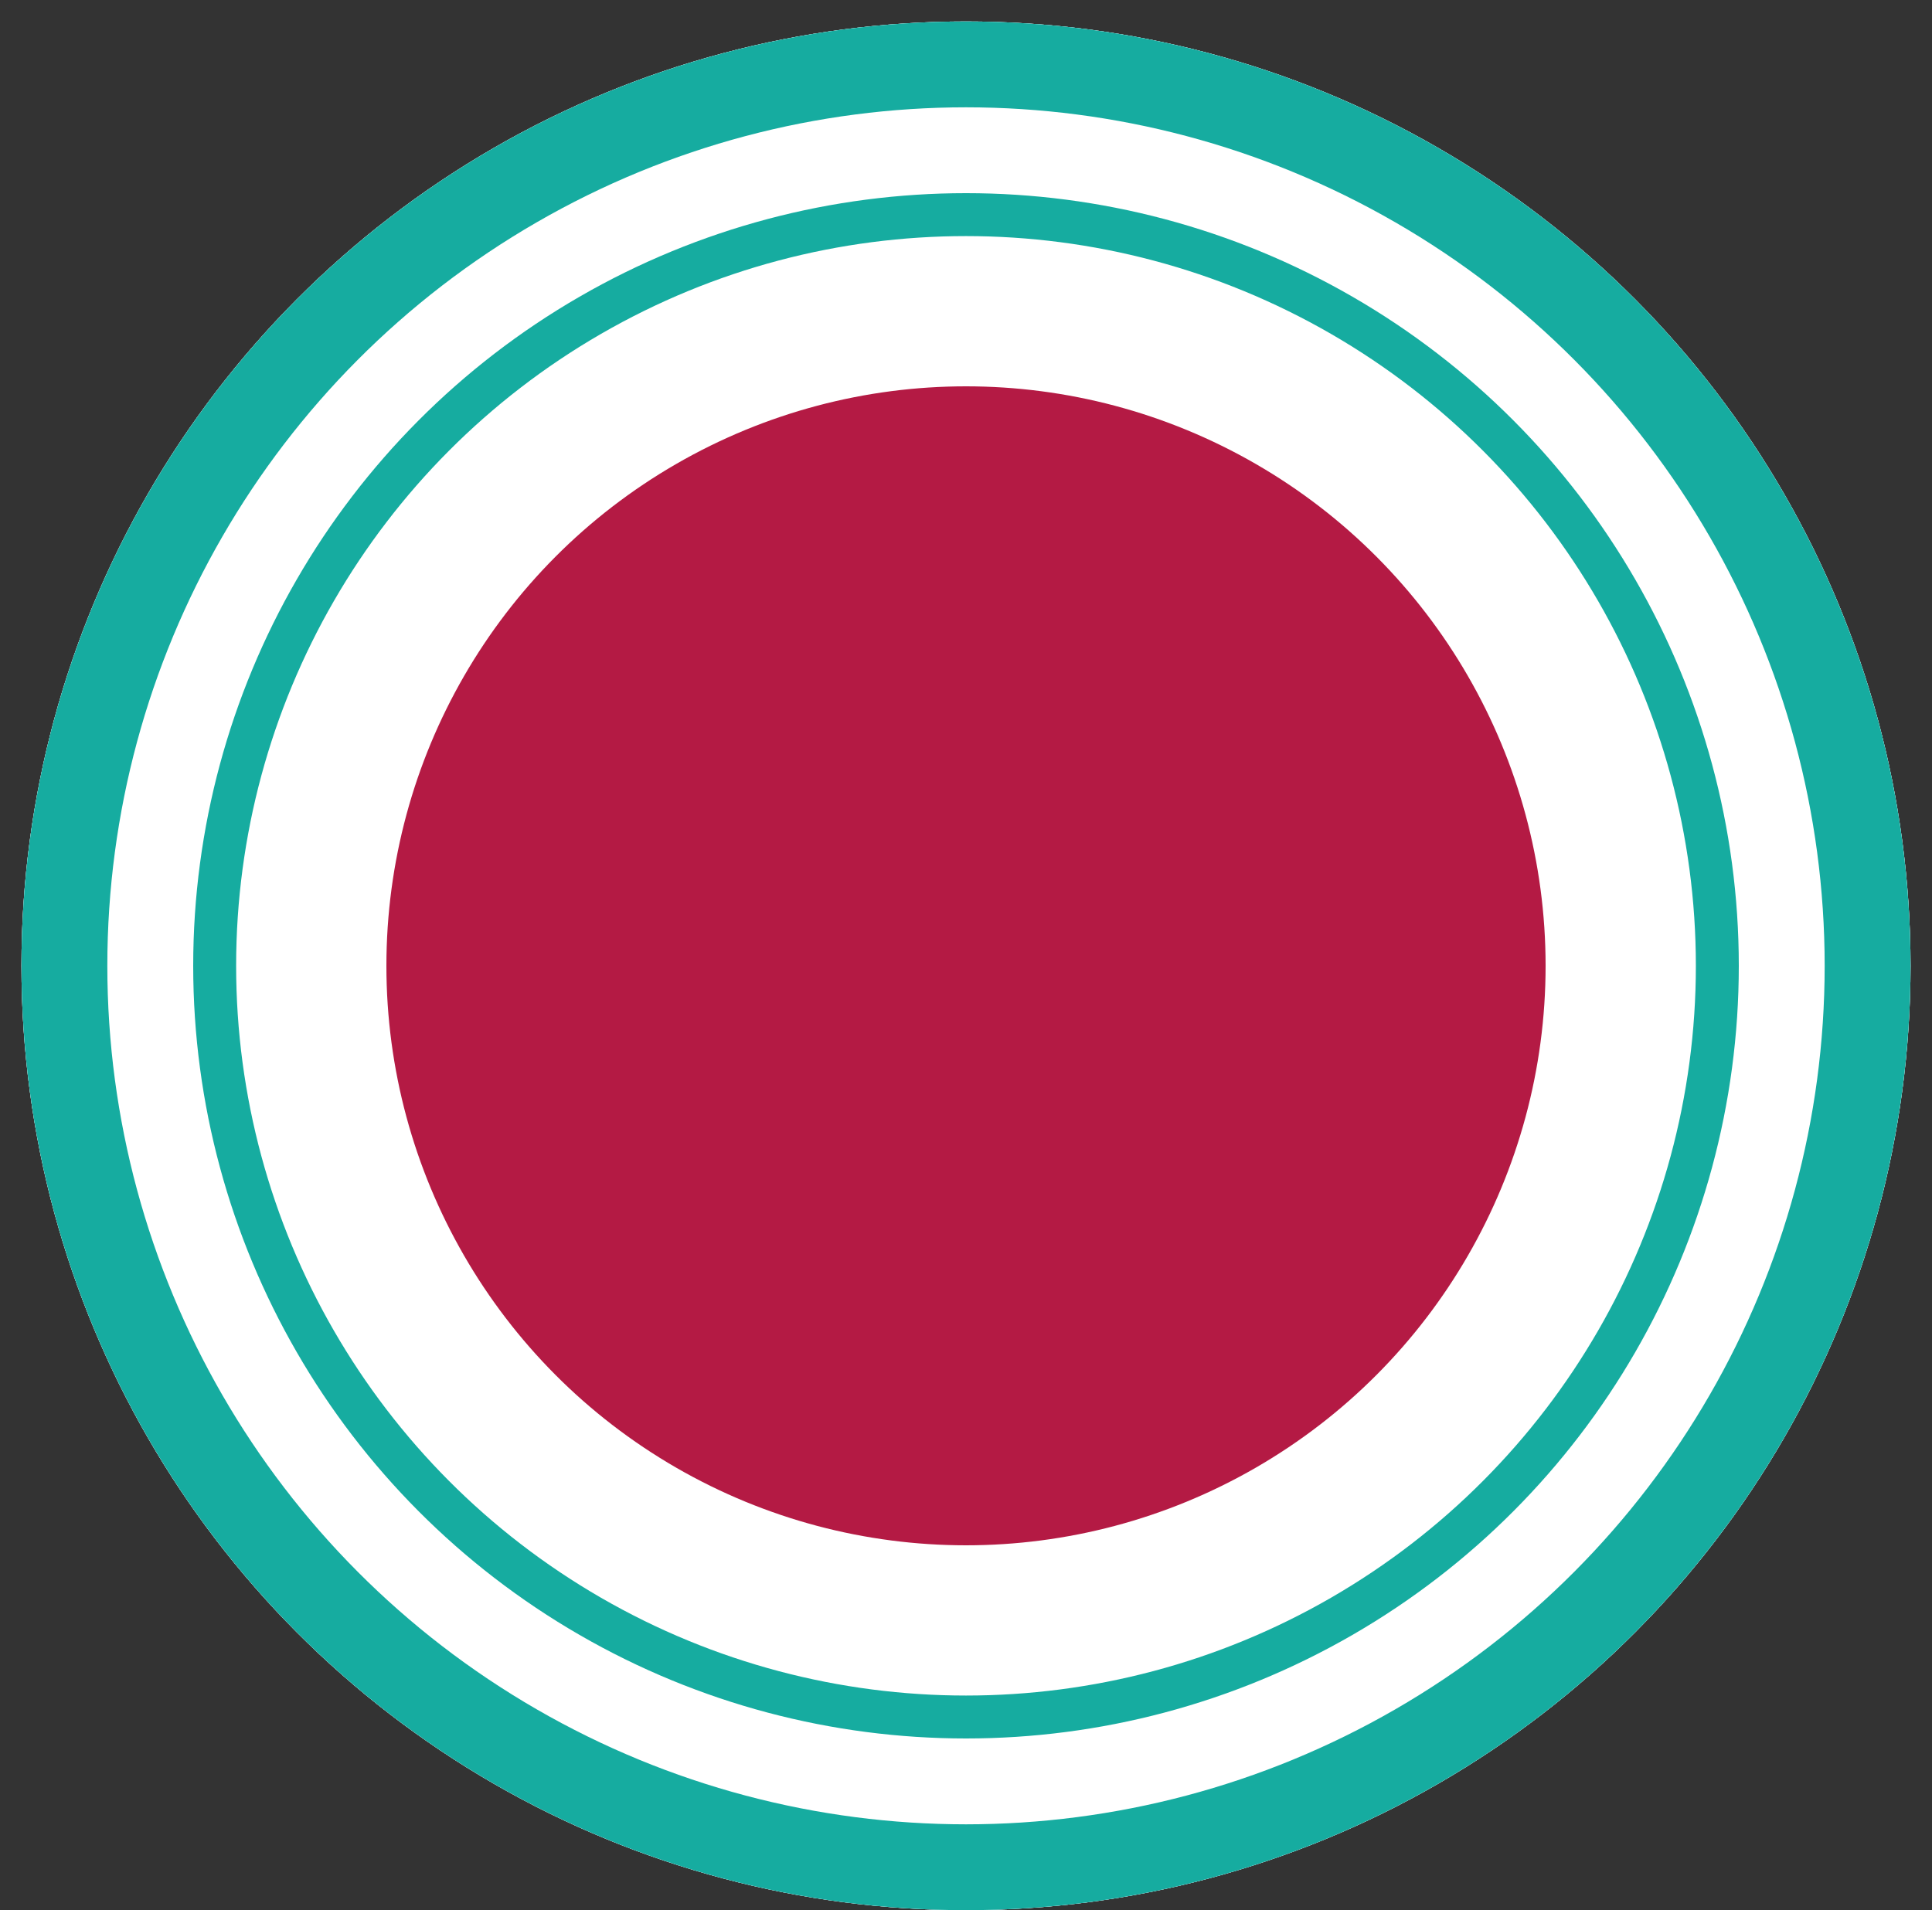 <svg width="90" height="89" viewBox="0 0 90 89" xmlns="http://www.w3.org/2000/svg" xmlns:xlink="http://www.w3.org/1999/xlink"><rect x="0" y="0" width="90" height="89" fill="#333333" stroke="none"/><defs><ellipse id="a" cx="45" cy="45" rx="44" ry="44"/></defs><g fill="none" fill-rule="evenodd"><use fill="#B41A44" xlink:href="#a"/><ellipse stroke="#FFF" stroke-width="17" cx="45" cy="45" rx="35.5" ry="35.5"/><ellipse stroke="#16ACA0" stroke-width="10" cx="45" cy="45" rx="39" ry="39"/><ellipse stroke="#FFF" stroke-width="8" cx="45" cy="45" rx="40" ry="40"/><ellipse stroke="#16ACA0" stroke-width="4" cx="45" cy="45" rx="42" ry="42"/></g></svg>
